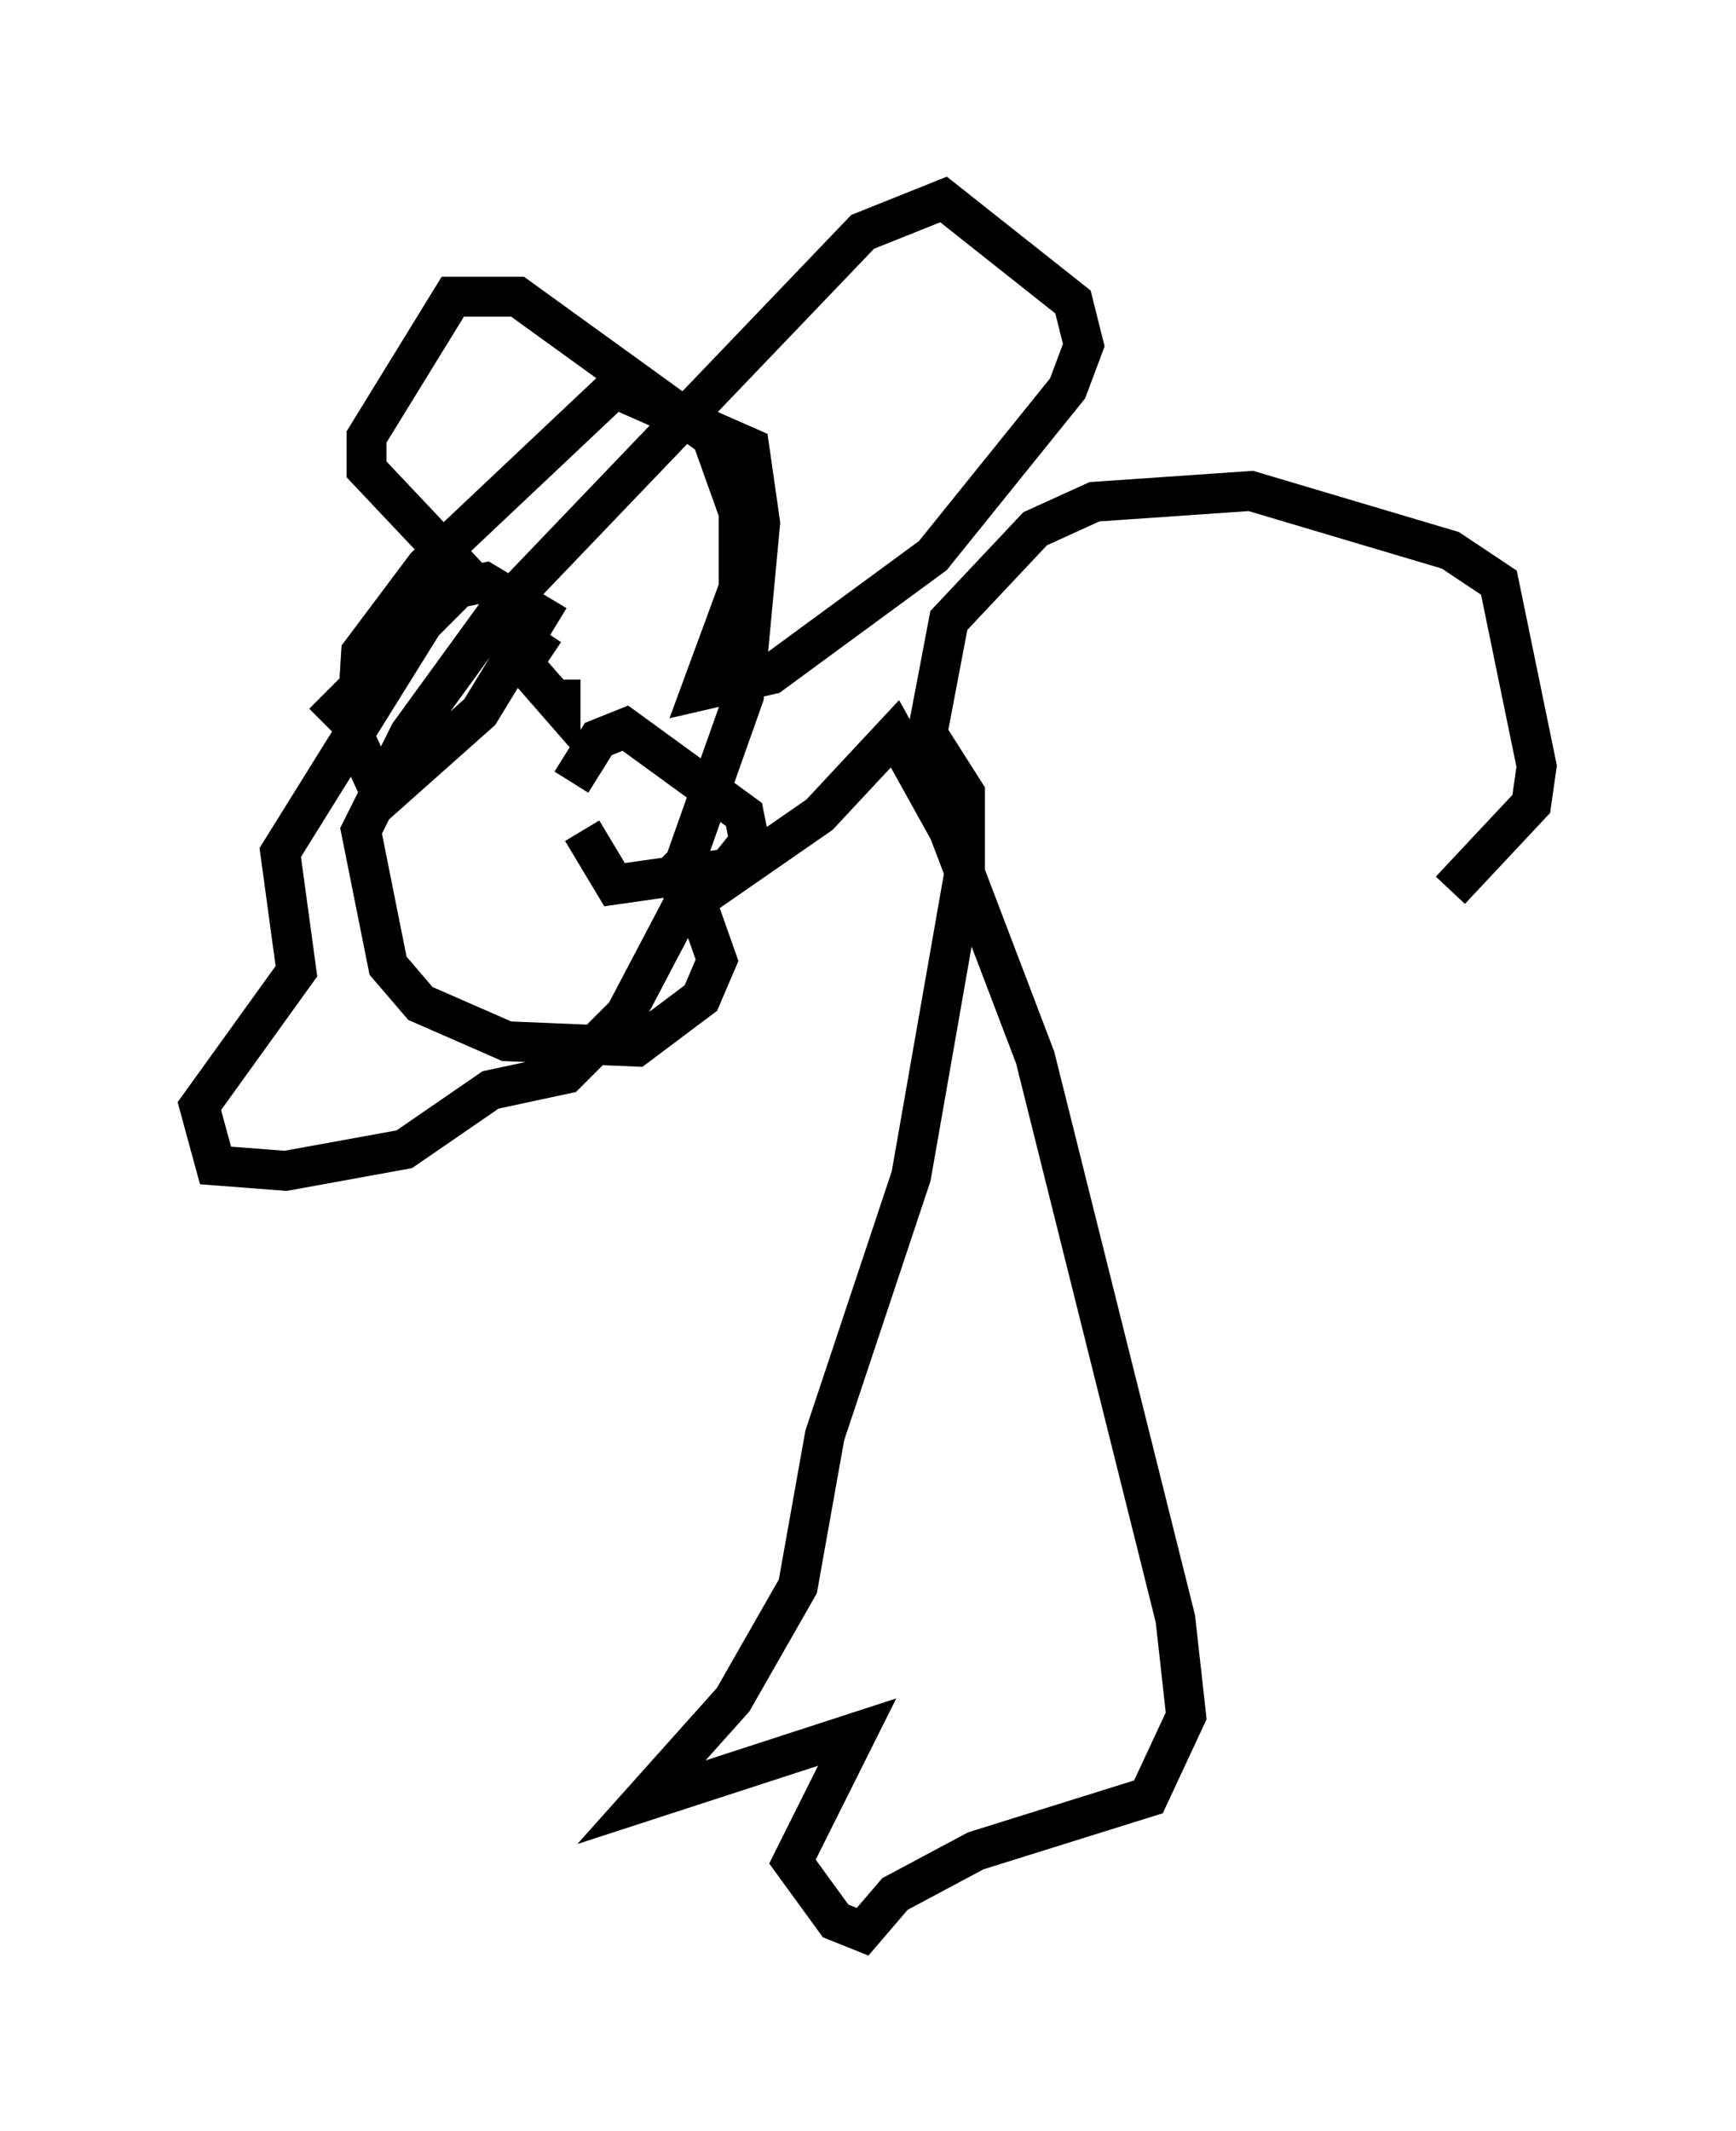 <?xml version="1.0" encoding="utf-8" ?>
<svg baseProfile="full" height="53.437" version="1.1" width="43.559" xmlns="http://www.w3.org/2000/svg" xmlns:ev="http://www.w3.org/2001/xml-events" xmlns:xlink="http://www.w3.org/1999/xlink"><defs /><rect fill="white" height="53.437" width="43.559" x="0" y="0" /><path d="M14.743, 19.344 m-0.135, 1.488 l0.812, 1.353 2.842, -0.406 l0.541, -0.677 -0.135, -0.677 l-2.977, -2.165 -0.677, 0.271 l-0.677, 1.083 m-0.541, -3.248 l0.0, 0.0 m-0.135, -0.541 l-0.541, 0.812 0.947, 1.083 l0.0, -0.677 m-5.954, 1.083 l3.383, -3.383 0.677, -0.135 l1.353, 0.812 -1.488, 2.436 l-2.436, 2.165 -0.677, -1.488 l0.135, -2.165 1.624, -2.165 l4.736, -4.465 3.383, 1.488 l0.271, 1.894 -0.406, 4.33 l-1.488, 4.195 -0.677, 0.677 l0.677, -0.541 0.812, 2.3 l-0.406, 0.947 -1.624, 1.218 l-3.248, -0.135 -2.165, -0.947 l-0.812, -0.947 -0.677, -3.383 l1.218, -2.436 2.165, -2.977 l9.202, -9.607 2.03, -0.812 l3.248, 2.571 0.271, 1.083 l-0.406, 1.083 -3.383, 4.195 l-4.059, 2.977 -1.759, 0.406 l0.947, -2.571 0.0, -1.894 l-0.677, -1.894 -4.871, -3.518 l-1.624, 0.0 -2.165, 3.518 l0.0, 0.812 2.3, 2.436 l-4.465, 7.172 0.406, 2.977 l-2.436, 3.383 0.406, 1.488 l1.759, 0.135 2.977, -0.541 l2.165, -1.488 1.894, -0.406 l1.488, -1.488 1.353, -2.571 l3.518, -2.436 1.894, -2.03 l1.353, 2.436 2.165, 5.683 l3.518, 14.073 0.271, 2.436 l-0.947, 2.03 -4.33, 1.353 l-2.03, 1.083 -0.812, 0.947 l-0.677, -0.271 -1.083, -1.488 l1.624, -3.248 -5.413, 1.759 l2.3, -2.571 1.624, -2.842 l0.677, -3.789 2.165, -6.495 l1.353, -7.713 0.0, -1.894 l-0.947, -1.488 0.541, -2.842 l2.165, -2.3 1.488, -0.677 l3.924, -0.271 5.007, 1.488 l1.218, 0.812 0.947, 4.601 l-0.135, 0.947 -2.03, 2.165 " fill="none" stroke="black" stroke-width="1" /></svg>